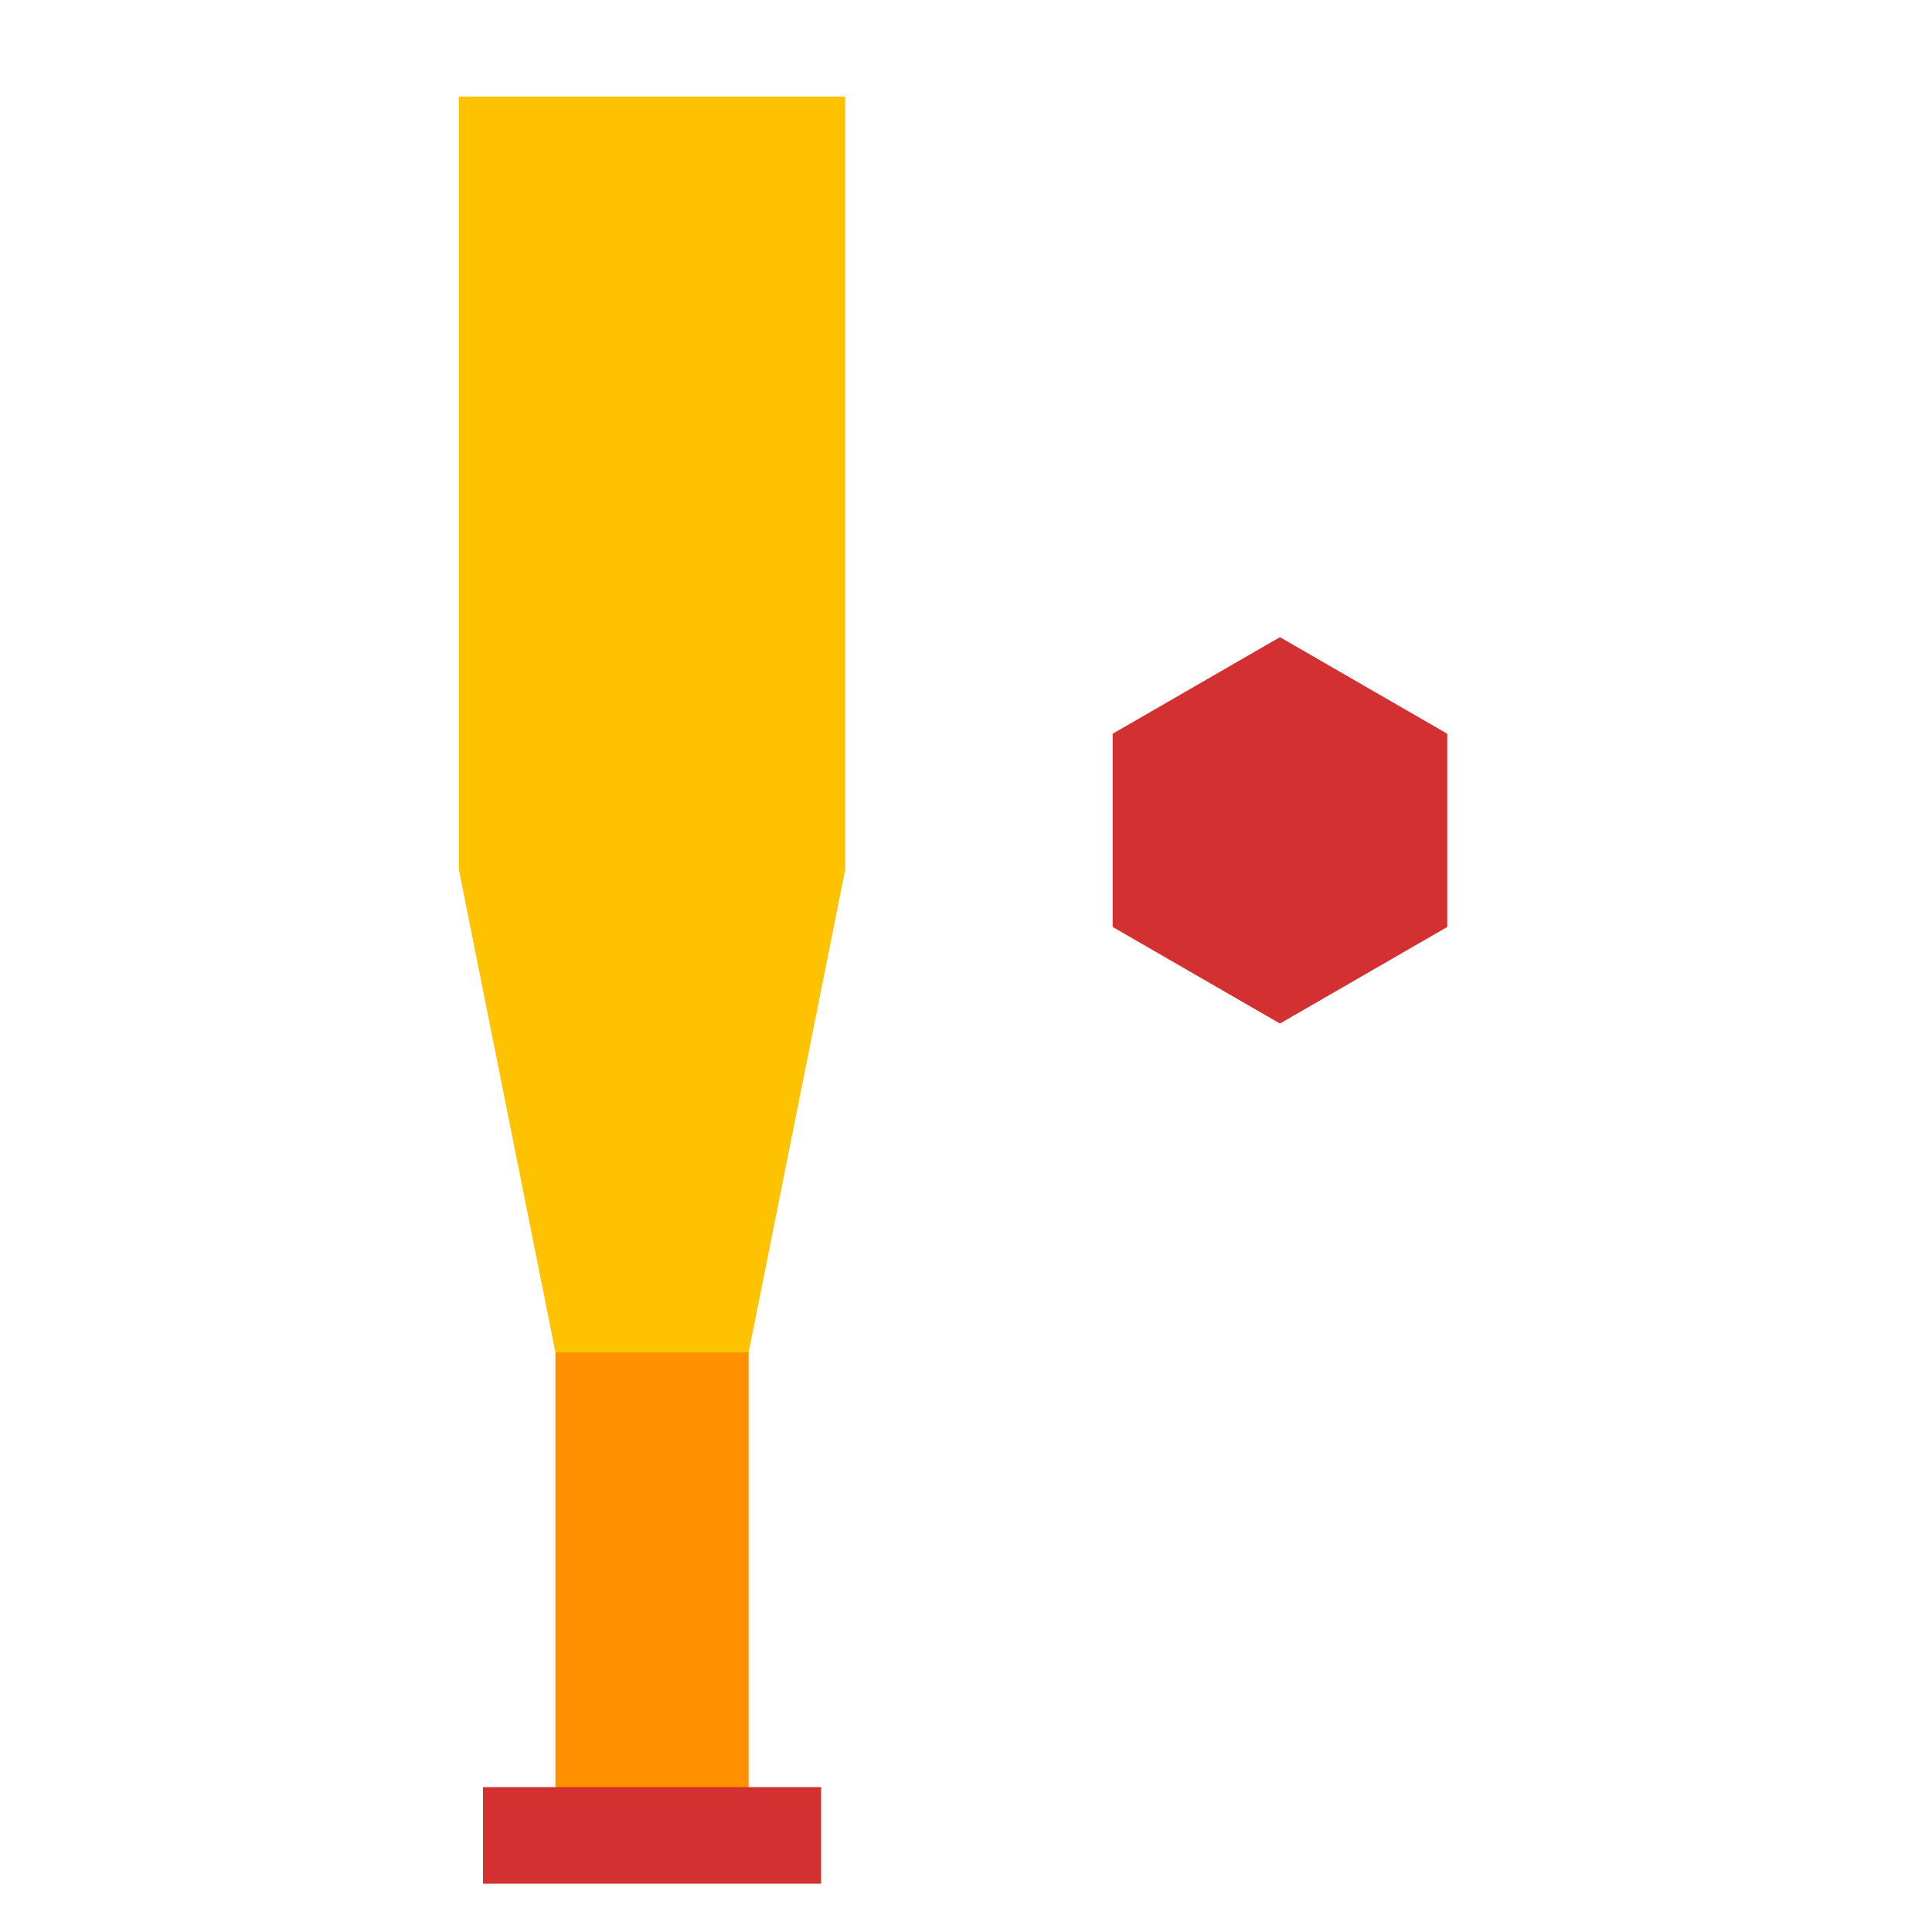 <svg viewBox="0 0 80 80" fill="none">
  <path fill-rule="evenodd" clip-rule="evenodd" d="M19 4H35V36L31 56H30.897H23.095H23L19 36V4Z" fill="#FFC200" class="fill-yellow" />
  <path d="M23 56L23 76L31 76L31 56L23 56Z" fill="#FF9100" class="fill-orange" />
  <path d="M32 76L30.333 76L23.667 76L22 76" stroke="#D33131" stroke-width="4" stroke-linecap="square" class="stroke-red" />
  <path d="M53 26.383L59.928 30.383V38.383L53 42.383L46.072 38.383V30.383L53 26.383Z" fill="#D33131" class="fill-red" />
</svg>